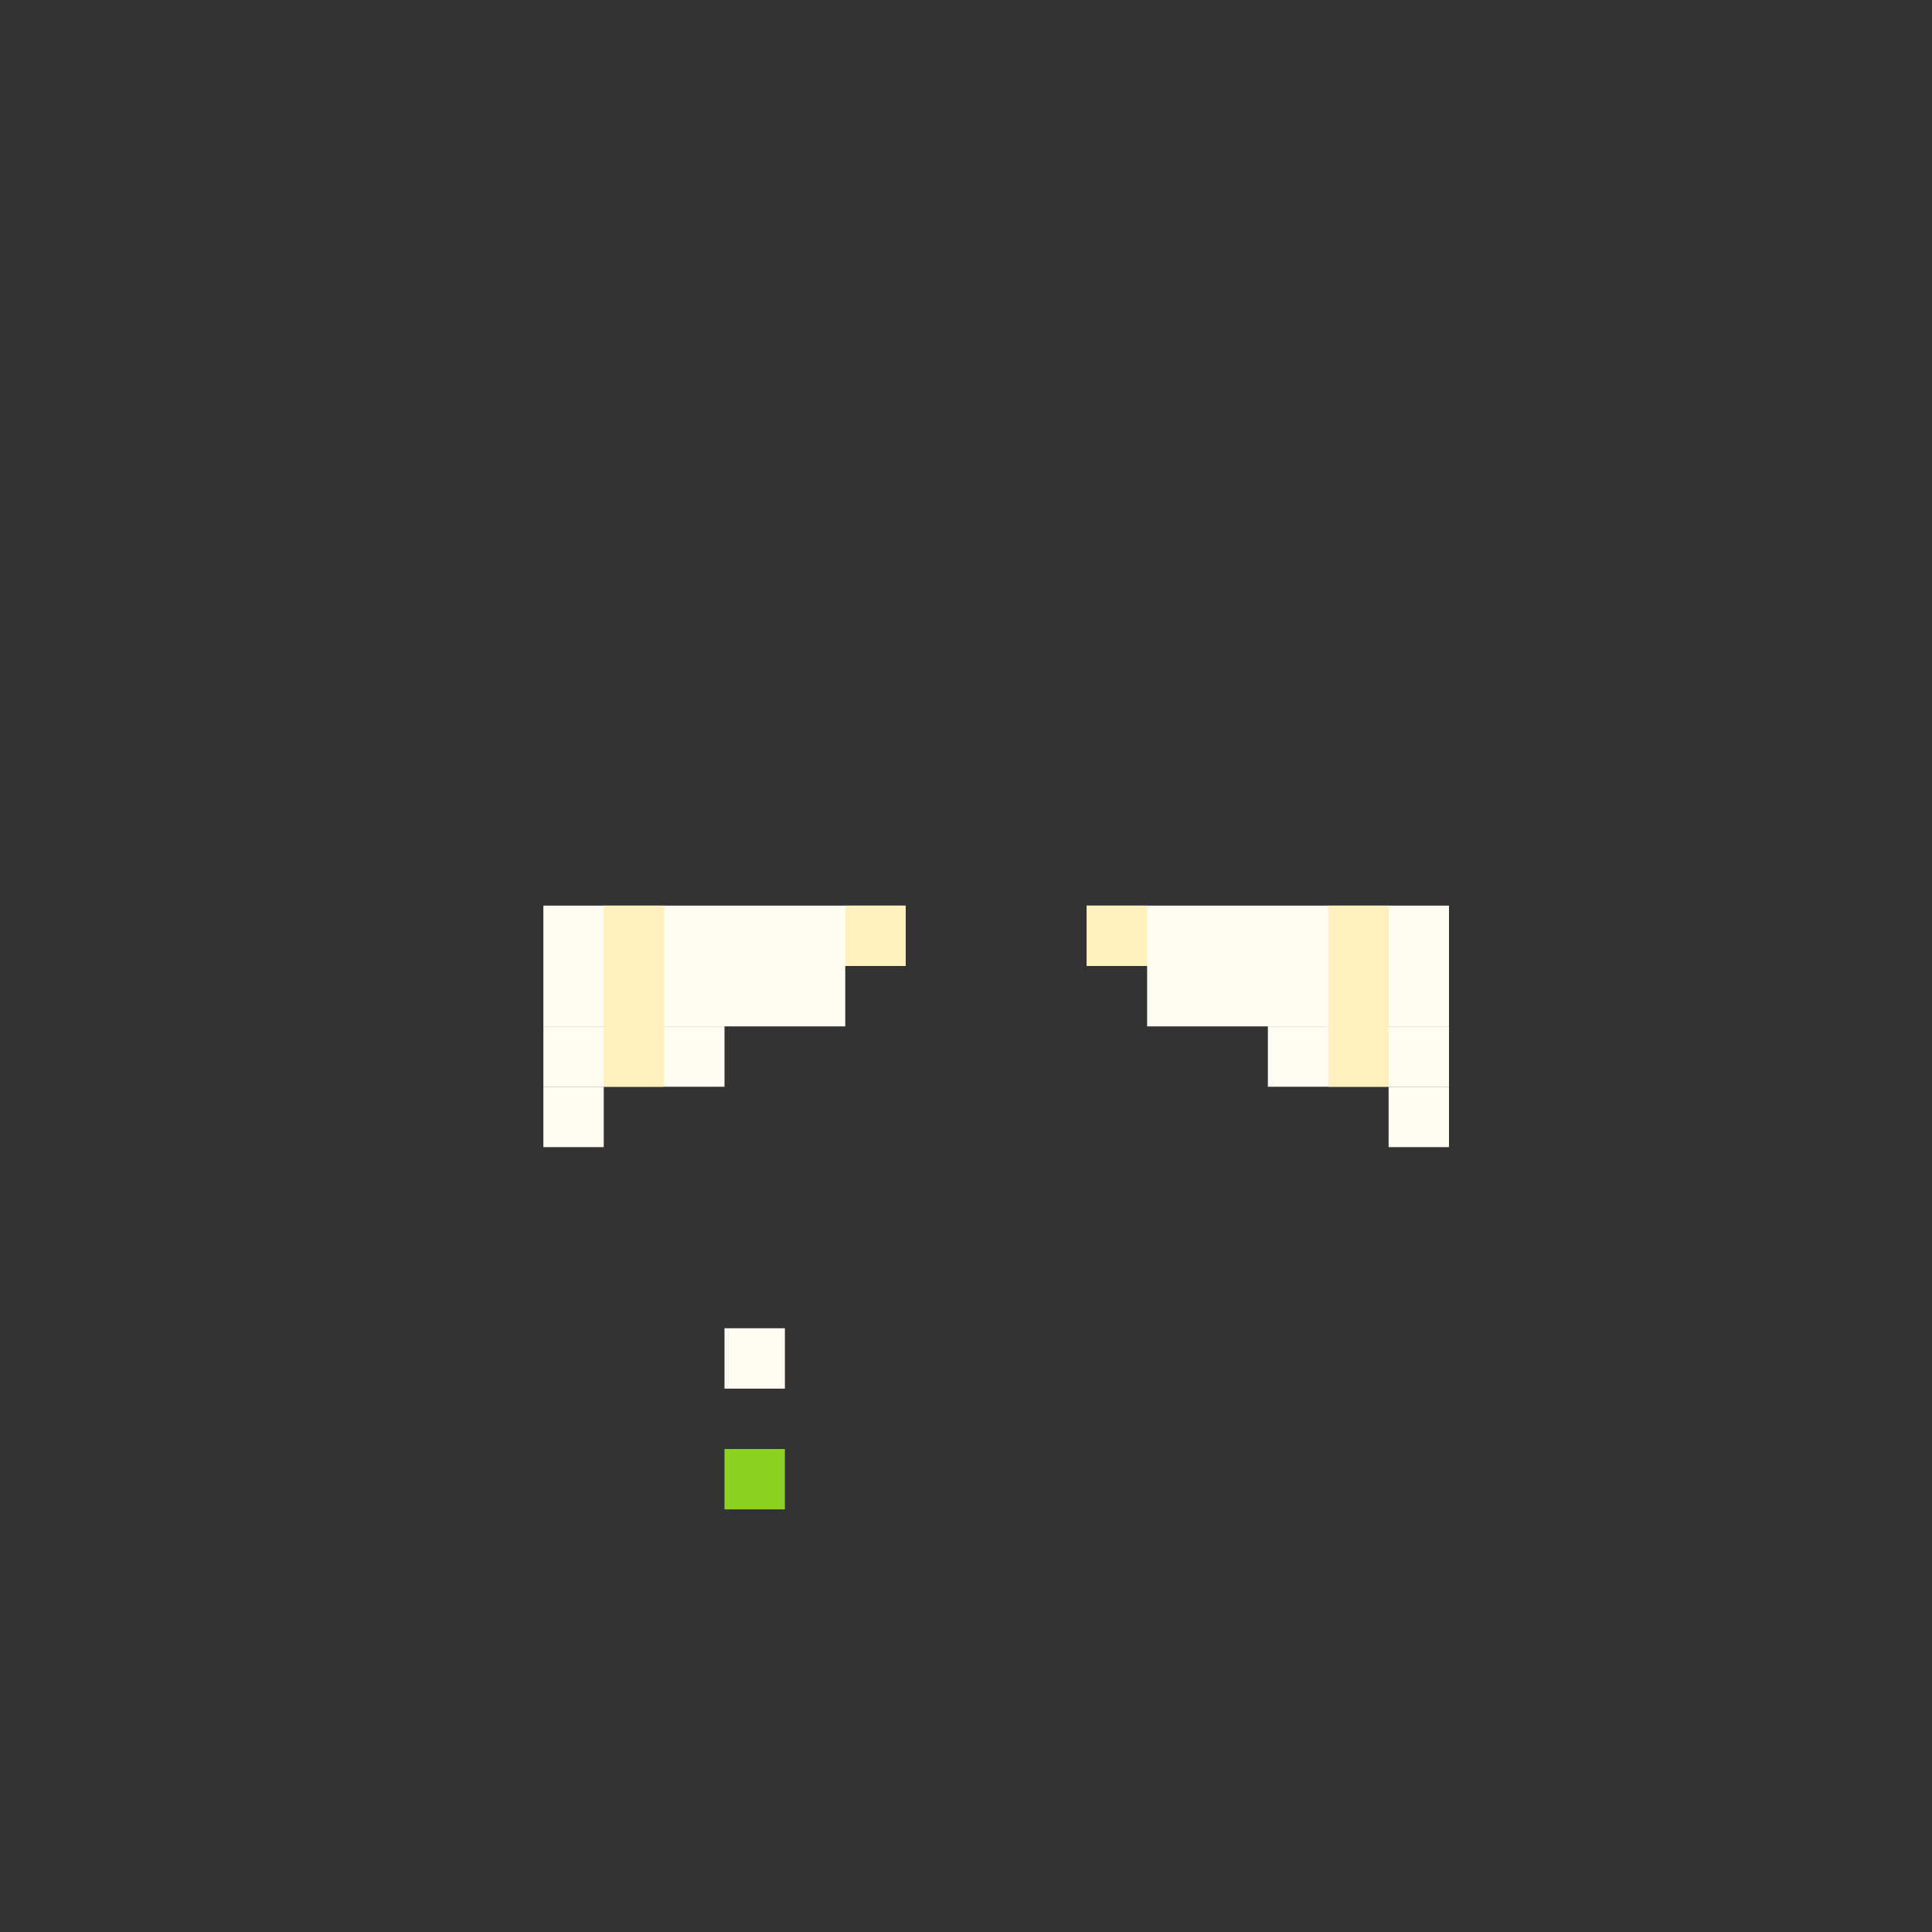 <svg width="320" height="320" viewBox="0 0 320 320" fill="none" xmlns="http://www.w3.org/2000/svg">
<rect x="0" y="0" width="320" height="320" fill="#333333" stroke="none"/>
<rect width="50" height="10" transform="matrix(-1 0 0 1 240 160)" fill="#FFFDF2"/>
<rect width="60" height="10" transform="matrix(-1 0 0 1 240 150)" fill="#FFFDF2"/>
<rect width="30" height="10" transform="matrix(-1 0 0 1 240 170)" fill="#FFFDF2"/>
<rect width="10" height="10" transform="matrix(-1 0 0 1 240 180)" fill="#FFFDF2"/>
<rect x="90" y="160" width="50" height="10" fill="#FFFDF2"/>
<rect x="90" y="150" width="60" height="10" fill="#FFFDF2"/>
<rect x="90" y="170" width="30" height="10" fill="#FFFDF2"/>
<rect x="90" y="180" width="10" height="10" fill="#FFFDF2"/>
<rect x="100" y="160" width="10" height="10" fill="#FFFDF2"/>
<rect x="100" y="150" width="10" height="30" fill="#FFF0BE"/>
<rect x="140" y="150" width="10" height="10" fill="#FFF0BE"/>
<rect x="180" y="150" width="10" height="10" fill="#FFF0BE"/>
<rect x="220" y="150" width="10" height="30" fill="#FFF0BE"/>
<rect x="120" y="220" width="10" height="10" fill="#FFFDF2"/>
<rect x="120" y="240" width="10" height="10" fill="#8DD122"/>
</svg>
